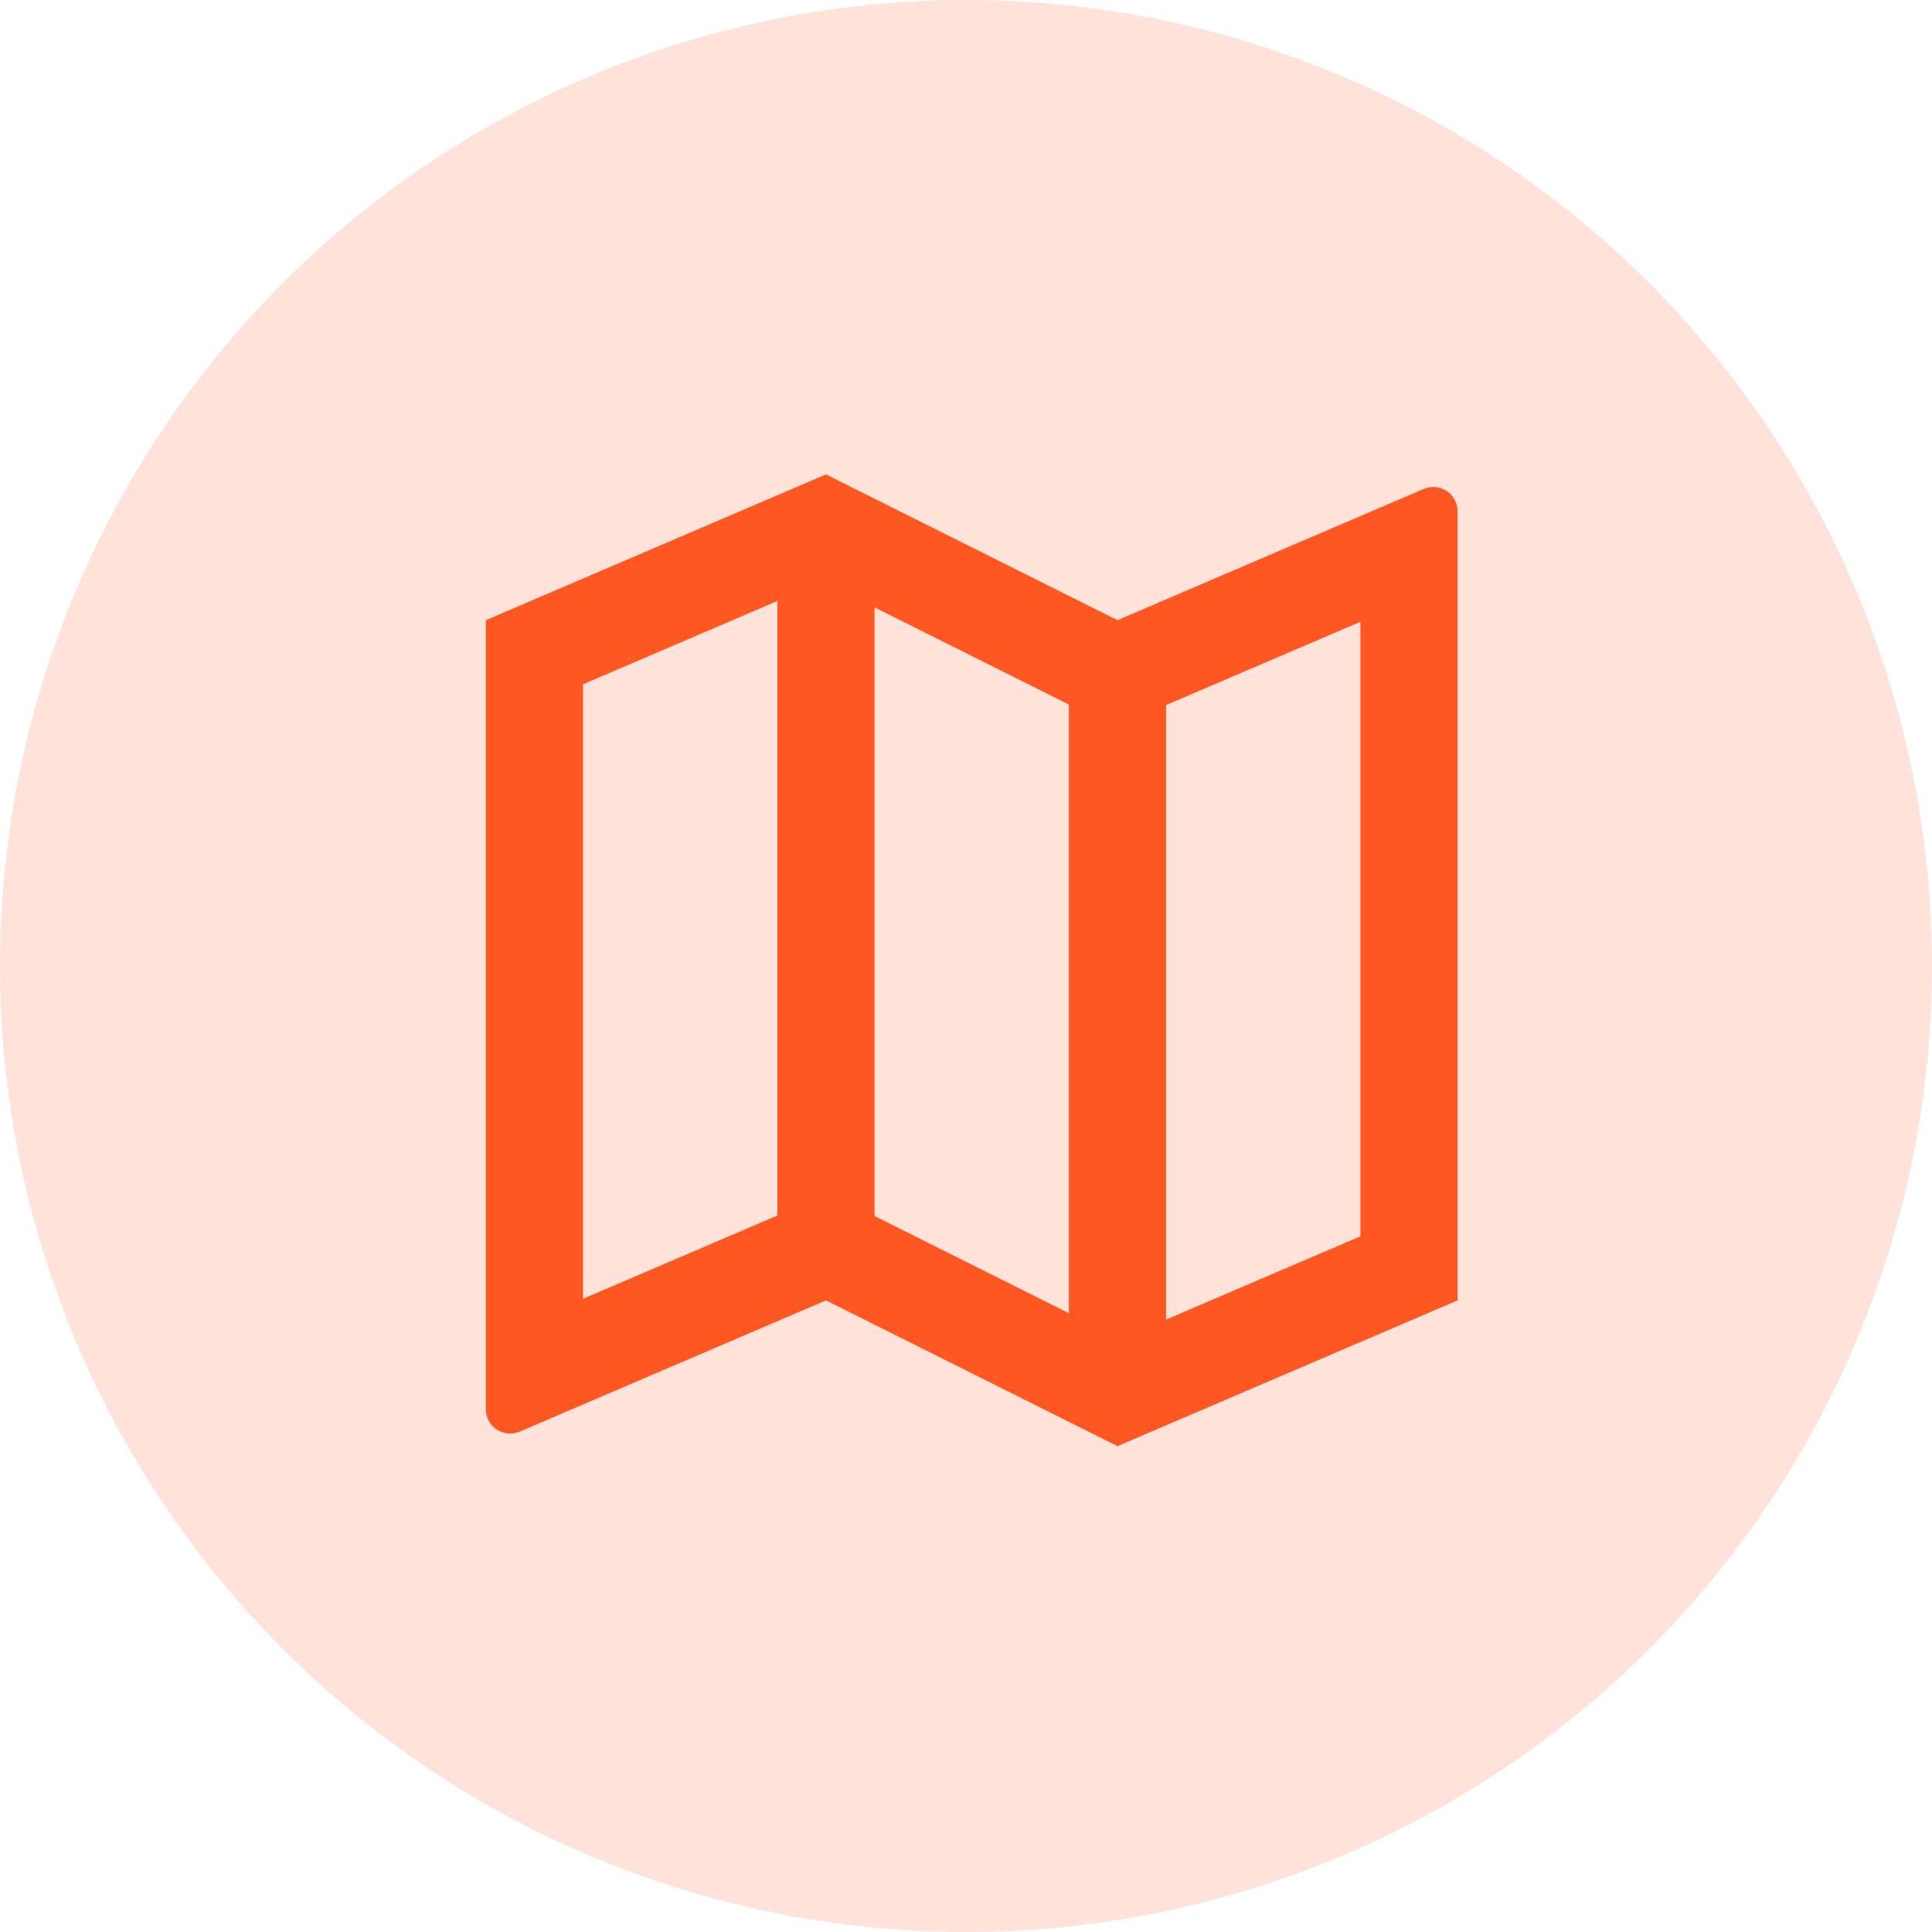 <svg width="169" height="169" viewBox="0 0 169 169" fill="none" xmlns="http://www.w3.org/2000/svg">
<circle cx="84.5" cy="84.5" r="84.5" fill="#FF5722" fill-opacity="0.17"/>
<g clip-path="url(#clip0_123_781)">
<path d="M42.5 54.25L72.25 41.5L97.75 54.25L124.538 42.771C124.861 42.632 125.214 42.576 125.564 42.607C125.915 42.639 126.252 42.757 126.546 42.95C126.839 43.144 127.08 43.408 127.247 43.718C127.413 44.028 127.5 44.374 127.5 44.726V113.75L97.75 126.5L72.25 113.75L45.462 125.229C45.139 125.368 44.786 125.424 44.436 125.393C44.085 125.361 43.748 125.243 43.455 125.05C43.161 124.856 42.92 124.592 42.753 124.282C42.587 123.972 42.5 123.626 42.5 123.274V54.25ZM102 115.429L119 108.144V54.39L102 61.675V115.429ZM93.5 114.872V61.628L76.5 53.128V106.372L93.5 114.872ZM68 106.325V52.571L51 59.856V113.61L68 106.325Z" fill="#FF5722"/>
</g>
<defs>
<clipPath id="clip0_123_781">
<rect width="102" height="102" fill="white" transform="translate(34 33)"/>
</clipPath>
</defs>
</svg>
